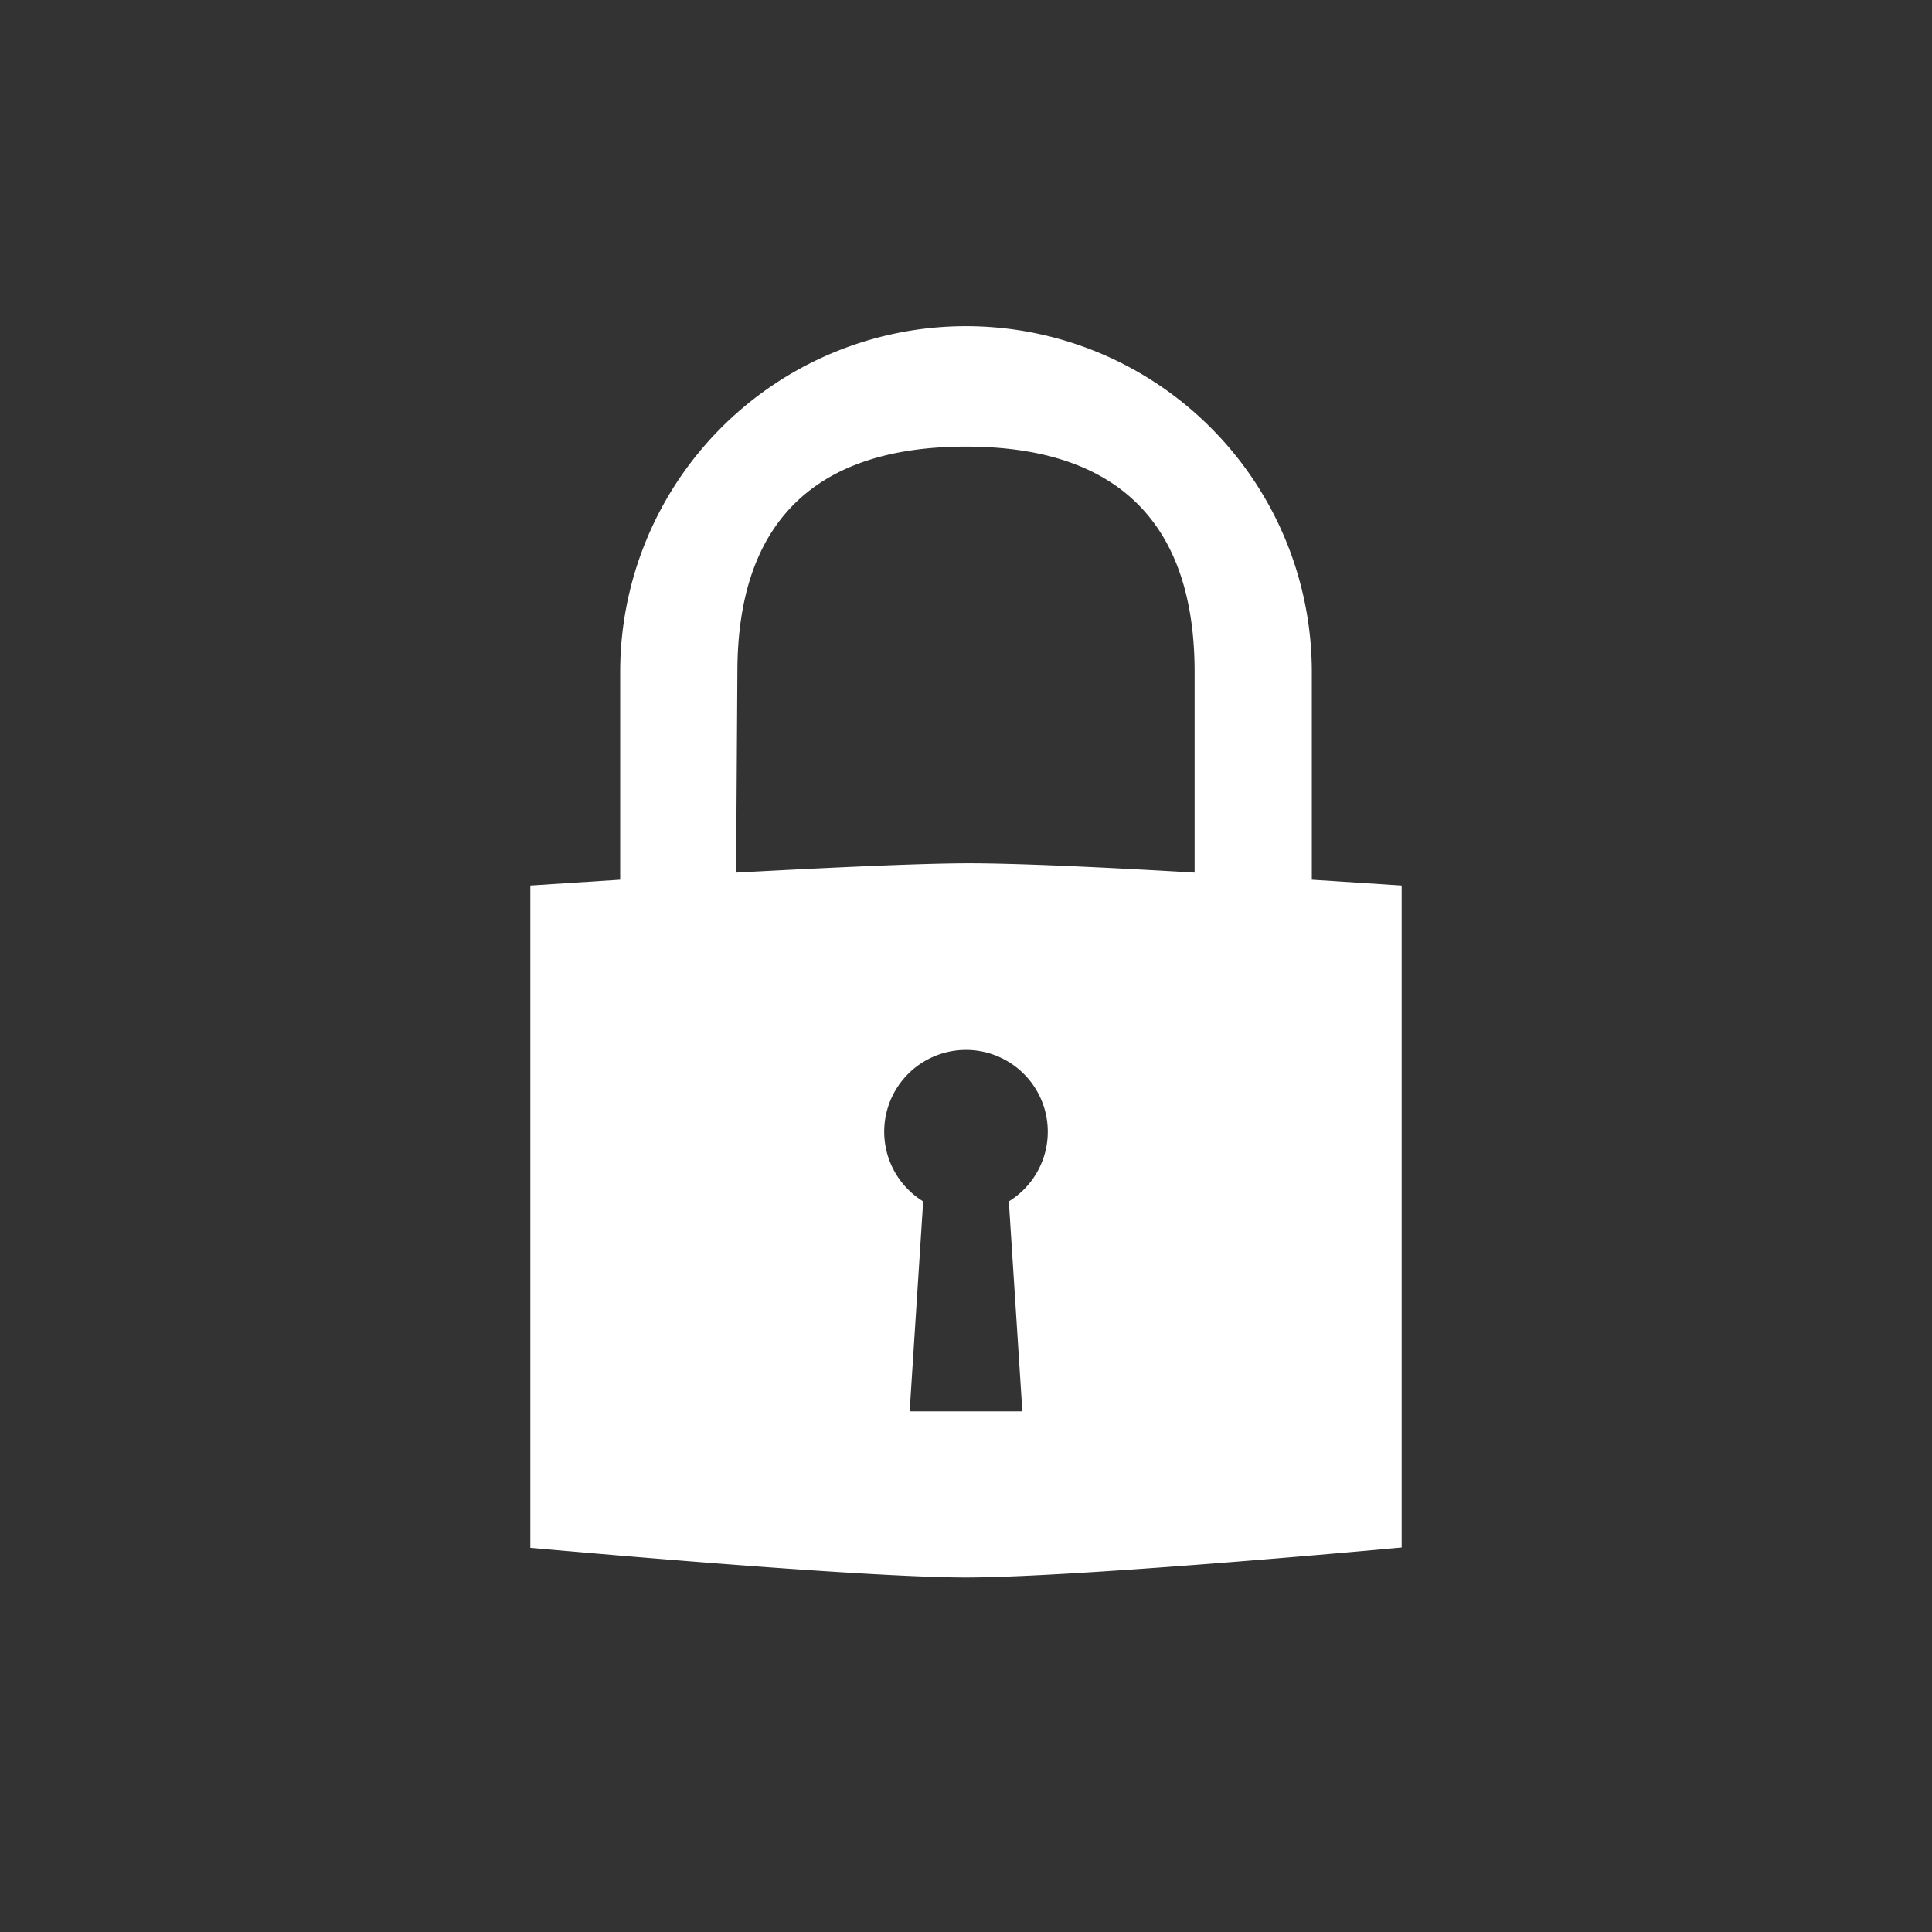 <svg id="Ebene_1" data-name="Ebene 1" xmlns="http://www.w3.org/2000/svg" viewBox="0 0 60 60"><rect x="0" y="0" width="60" height="60" fill="#333333" stroke="none"/><title>attribute-</title><path d="M40.74,27.32V20.87a10.74,10.74,0,0,0-21.48,0v6.45l-2.79.18V48.07c2.14.19,10.45.92,13.53.92s11.37-.73,13.53-.93V27.5ZM22.9,20.87c0-4.65,2.41-7,7.1-7s7.1,2.36,7.1,7V27.1c-2.69-.16-5.48-.29-7-.29s-4.46.14-7.24.29Zm8.43,16.44.42,6.52h-3.5l.42-6.52a2.54,2.54,0,1,1,2.66,0Z" fill="#fff"/></svg>